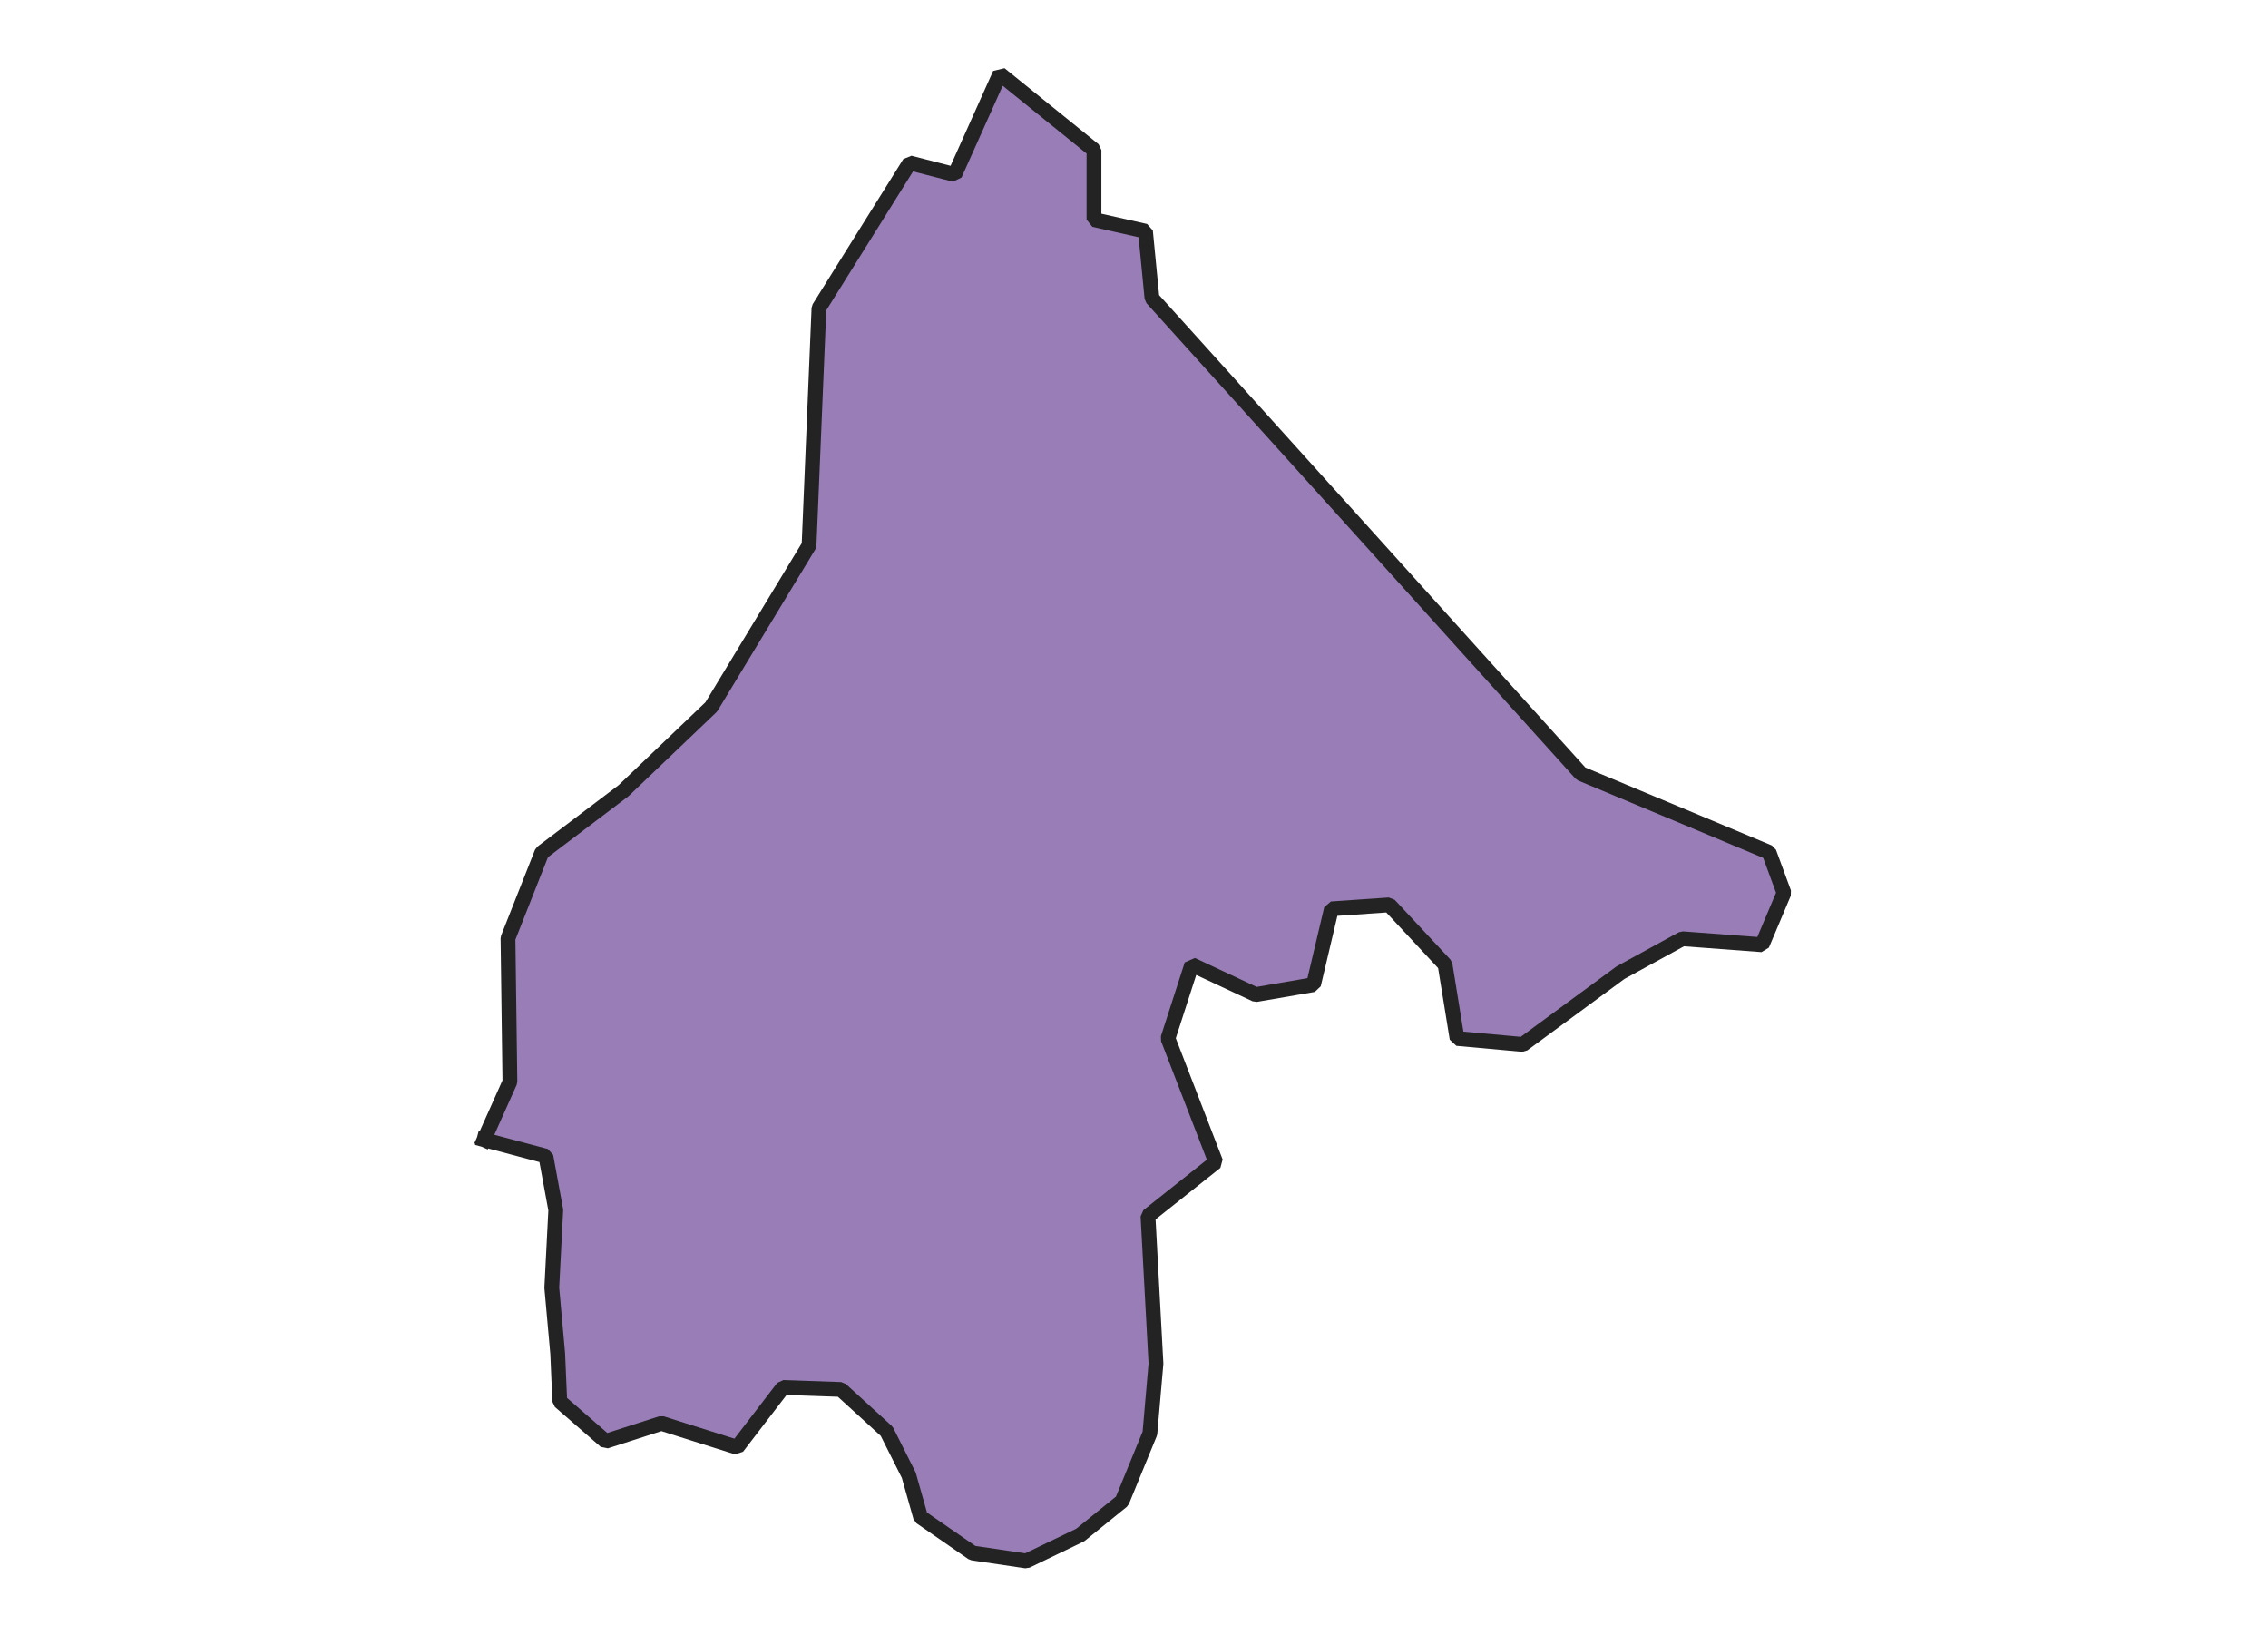 <svg xmlns="http://www.w3.org/2000/svg" version="1.2" baseProfile="tiny" xmlns:inkscape="http://www.inkscape.org/namespaces/inkscape" width="315.045mm" viewBox="1552.07 714.608 97.87 110.498" height="227.076mm" xmlns:xlink="http://www.w3.org/1999/xlink" xmlns:cc="http://creativecommons.org/ns#">
<g stroke-linejoin="bevel" stroke="black" inkscape:label="Map 1: fid_66" fill-rule="evenodd" stroke-linecap="square" inkscape:groupmode="layer" stroke-width="1" fill="none" id="Map 1: fid_66">
  <g stroke-linejoin="bevel"  fill-opacity="1" stroke="#232323" font-style="normal" stroke-linecap="square" font-family="Noto Sans" font-size="41.667" font-weight="400" stroke-width="1" fill="#987db7" stroke-opacity="1">
   <path d="M1557.07,791.634 L1561.25,792.745 L1561.92,796.385 L1561.65,801.641 L1562.05,806.089 L1562.19,809.323 L1565.29,812.019 L1569.06,810.806 L1574.18,812.423 L1577.28,808.38 L1581.19,808.515 L1584.29,811.345 L1585.78,814.31 L1586.58,817.141 L1590.09,819.567 L1593.73,820.106 L1597.37,818.354 L1600.2,816.063 L1602.08,811.48 L1602.49,806.763 L1601.95,796.789 L1606.53,793.15 L1603.3,784.793 L1604.91,779.806 L1609.23,781.828 L1613.14,781.154 L1614.35,776.033 L1618.26,775.763 L1622.03,779.806 L1622.84,784.793 L1627.29,785.198 L1633.89,780.346 L1638.07,778.054 L1643.46,778.459 L1644.94,774.954 L1643.93,772.212 L1631.22,766.899 L1602.22,734.762 L1601.78,730.234 L1598.3,729.45 L1598.3,724.747 L1591.94,719.608 L1588.89,726.402 L1585.84,725.618 L1579.71,735.43 L1579.04,751.469 L1572.43,762.386 L1566.5,768.047 L1560.98,772.225 L1558.69,778.021 L1558.82,787.725 L1557.07,791.634" fill-rule="evenodd" vector-effect="none"/>

</g>
</g>
</svg>
